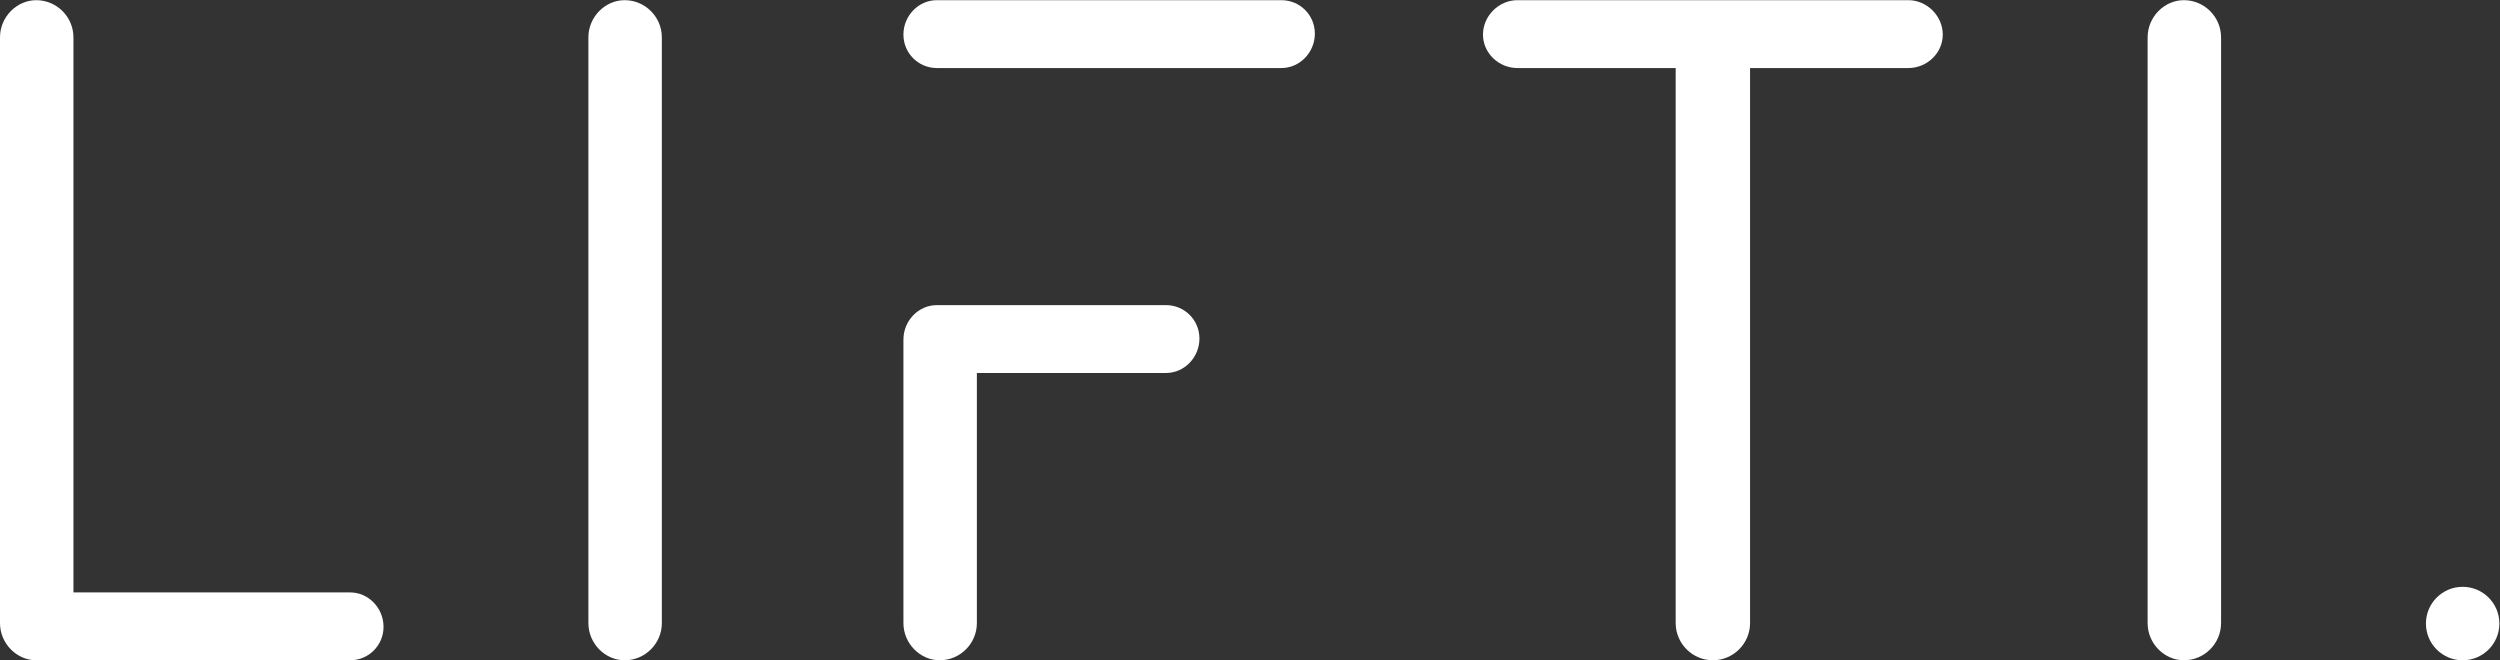 <?xml version="1.0" encoding="UTF-8" standalone="no"?>
<!-- Created with Inkscape (http://www.inkscape.org/) -->

<svg
   version="1.1"
   id="svg18"
   viewBox="0 0 1440 380.319"
   xmlns="http://www.w3.org/2000/svg"
>
  <rect x="0" y="0" width="1440" height="380.319" fill="#333333" stroke="none"/>
  <defs
     id="defs22">
    <clipPath
       clipPathUnits="userSpaceOnUse"
       id="clipPath34">
      <path
         d="M 0,285.239 H 1080 V 0 H 0 Z"
         id="path32" />
    </clipPath>
  </defs>
  <g
     id="g26"
     transform="matrix(1.333,0,0,-1.333,0,380.319)">
    <g
       id="g28">
      <g
         id="g30"
         clip-path="url(#clipPath34)">
        <g
           id="g36"
           transform="translate(151.265,29.327)">
          <path
             d="m 0,0 h -119.527 v 239.833 c 0,8.838 -7.232,16.07 -16.07,16.07 -8.437,0 -15.668,-7.232 -15.668,-16.07 V -13.258 c 0,-8.838 7.231,-16.069 15.668,-16.069 H 0 c 8.035,0 14.463,6.428 14.463,14.463 C 14.463,-6.83 8.035,0 0,0"
             style="fill:#ffffff;fill-opacity:1;fill-rule:nonzero;stroke:none"
             id="path38" />
        </g>
        <g
           id="g40"
           transform="translate(269.919,285.238)">
          <path
             d="m 0,0 c -8.437,0 -15.669,-7.231 -15.669,-16.069 v -253.1 c 0,-8.838 7.232,-16.069 15.669,-16.069 8.837,0 16.068,7.231 16.068,16.069 v 253.1 C 16.068,-7.231 8.837,0 0,0"
             style="fill:#ffffff;fill-opacity:1;fill-rule:nonzero;stroke:none"
             id="path42" />
        </g>
        <g
           id="g44"
           transform="translate(824.618,285.238)">
          <path
             d="m 0,0 h -168.941 c -8.036,0 -14.866,-6.829 -14.866,-14.864 0,-8.035 6.83,-14.463 14.866,-14.463 h 68.399 V -269.16 c 0,-8.838 7.232,-16.069 16.07,-16.069 8.839,0 16.071,7.231 16.071,16.069 V -29.327 H 0 c 8.034,0 14.863,6.428 14.863,14.463 C 14.863,-6.829 8.034,0 0,0"
             style="fill:#ffffff;fill-opacity:1;fill-rule:nonzero;stroke:none"
             id="path46" />
        </g>
        <g
           id="g48"
           transform="translate(943.673,285.238)">
          <path
             d="m 0,0 c -8.437,0 -15.669,-7.231 -15.669,-16.069 v -253.1 c 0,-8.838 7.232,-16.069 15.669,-16.069 8.838,0 16.068,7.231 16.068,16.069 v 253.1 C 16.068,-7.231 8.838,0 0,0"
             style="fill:#ffffff;fill-opacity:1;fill-rule:nonzero;stroke:none"
             id="path50" />
        </g>
        <g
           id="g52"
           transform="translate(553.695,285.238)">
          <path
             d="m 0,0 h -148.854 c -8.035,0 -14.463,-6.829 -14.463,-14.864 0,-8.035 6.428,-14.463 14.463,-14.463 H 0 c 8.035,0 14.463,6.83 14.463,14.865 C 14.463,-6.428 8.035,0 0,0"
             style="fill:#ffffff;fill-opacity:1;fill-rule:nonzero;stroke:none"
             id="path54" />
        </g>
        <g
           id="g56"
           transform="translate(503.824,153.467)">
          <path
             d="m 0,0 h -98.982 c -8.035,0 -14.463,-6.83 -14.463,-14.865 v -122.532 c 0,-8.838 7.231,-16.069 15.668,-16.069 8.839,0 16.069,7.231 16.069,16.069 v 108.07 H 0 c 8.035,0 14.463,6.829 14.463,14.865 C 14.463,-6.428 8.035,0 0,0"
             style="fill:#ffffff;fill-opacity:1;fill-rule:nonzero;stroke:none"
             id="path58" />
        </g>
        <g
           id="g60"
           transform="translate(1064.132,31.737)">
          <path
             d="m 0,0 c -8.764,0 -15.868,-7.104 -15.868,-15.868 0,-8.764 7.104,-15.868 15.868,-15.868 8.764,0 15.868,7.104 15.868,15.868 C 15.868,-7.104 8.764,0 0,0"
             style="fill:#ffffff;fill-opacity:1;fill-rule:nonzero;stroke:none"
             id="path62" />
        </g>
      </g>
    </g>
  </g>
</svg>
